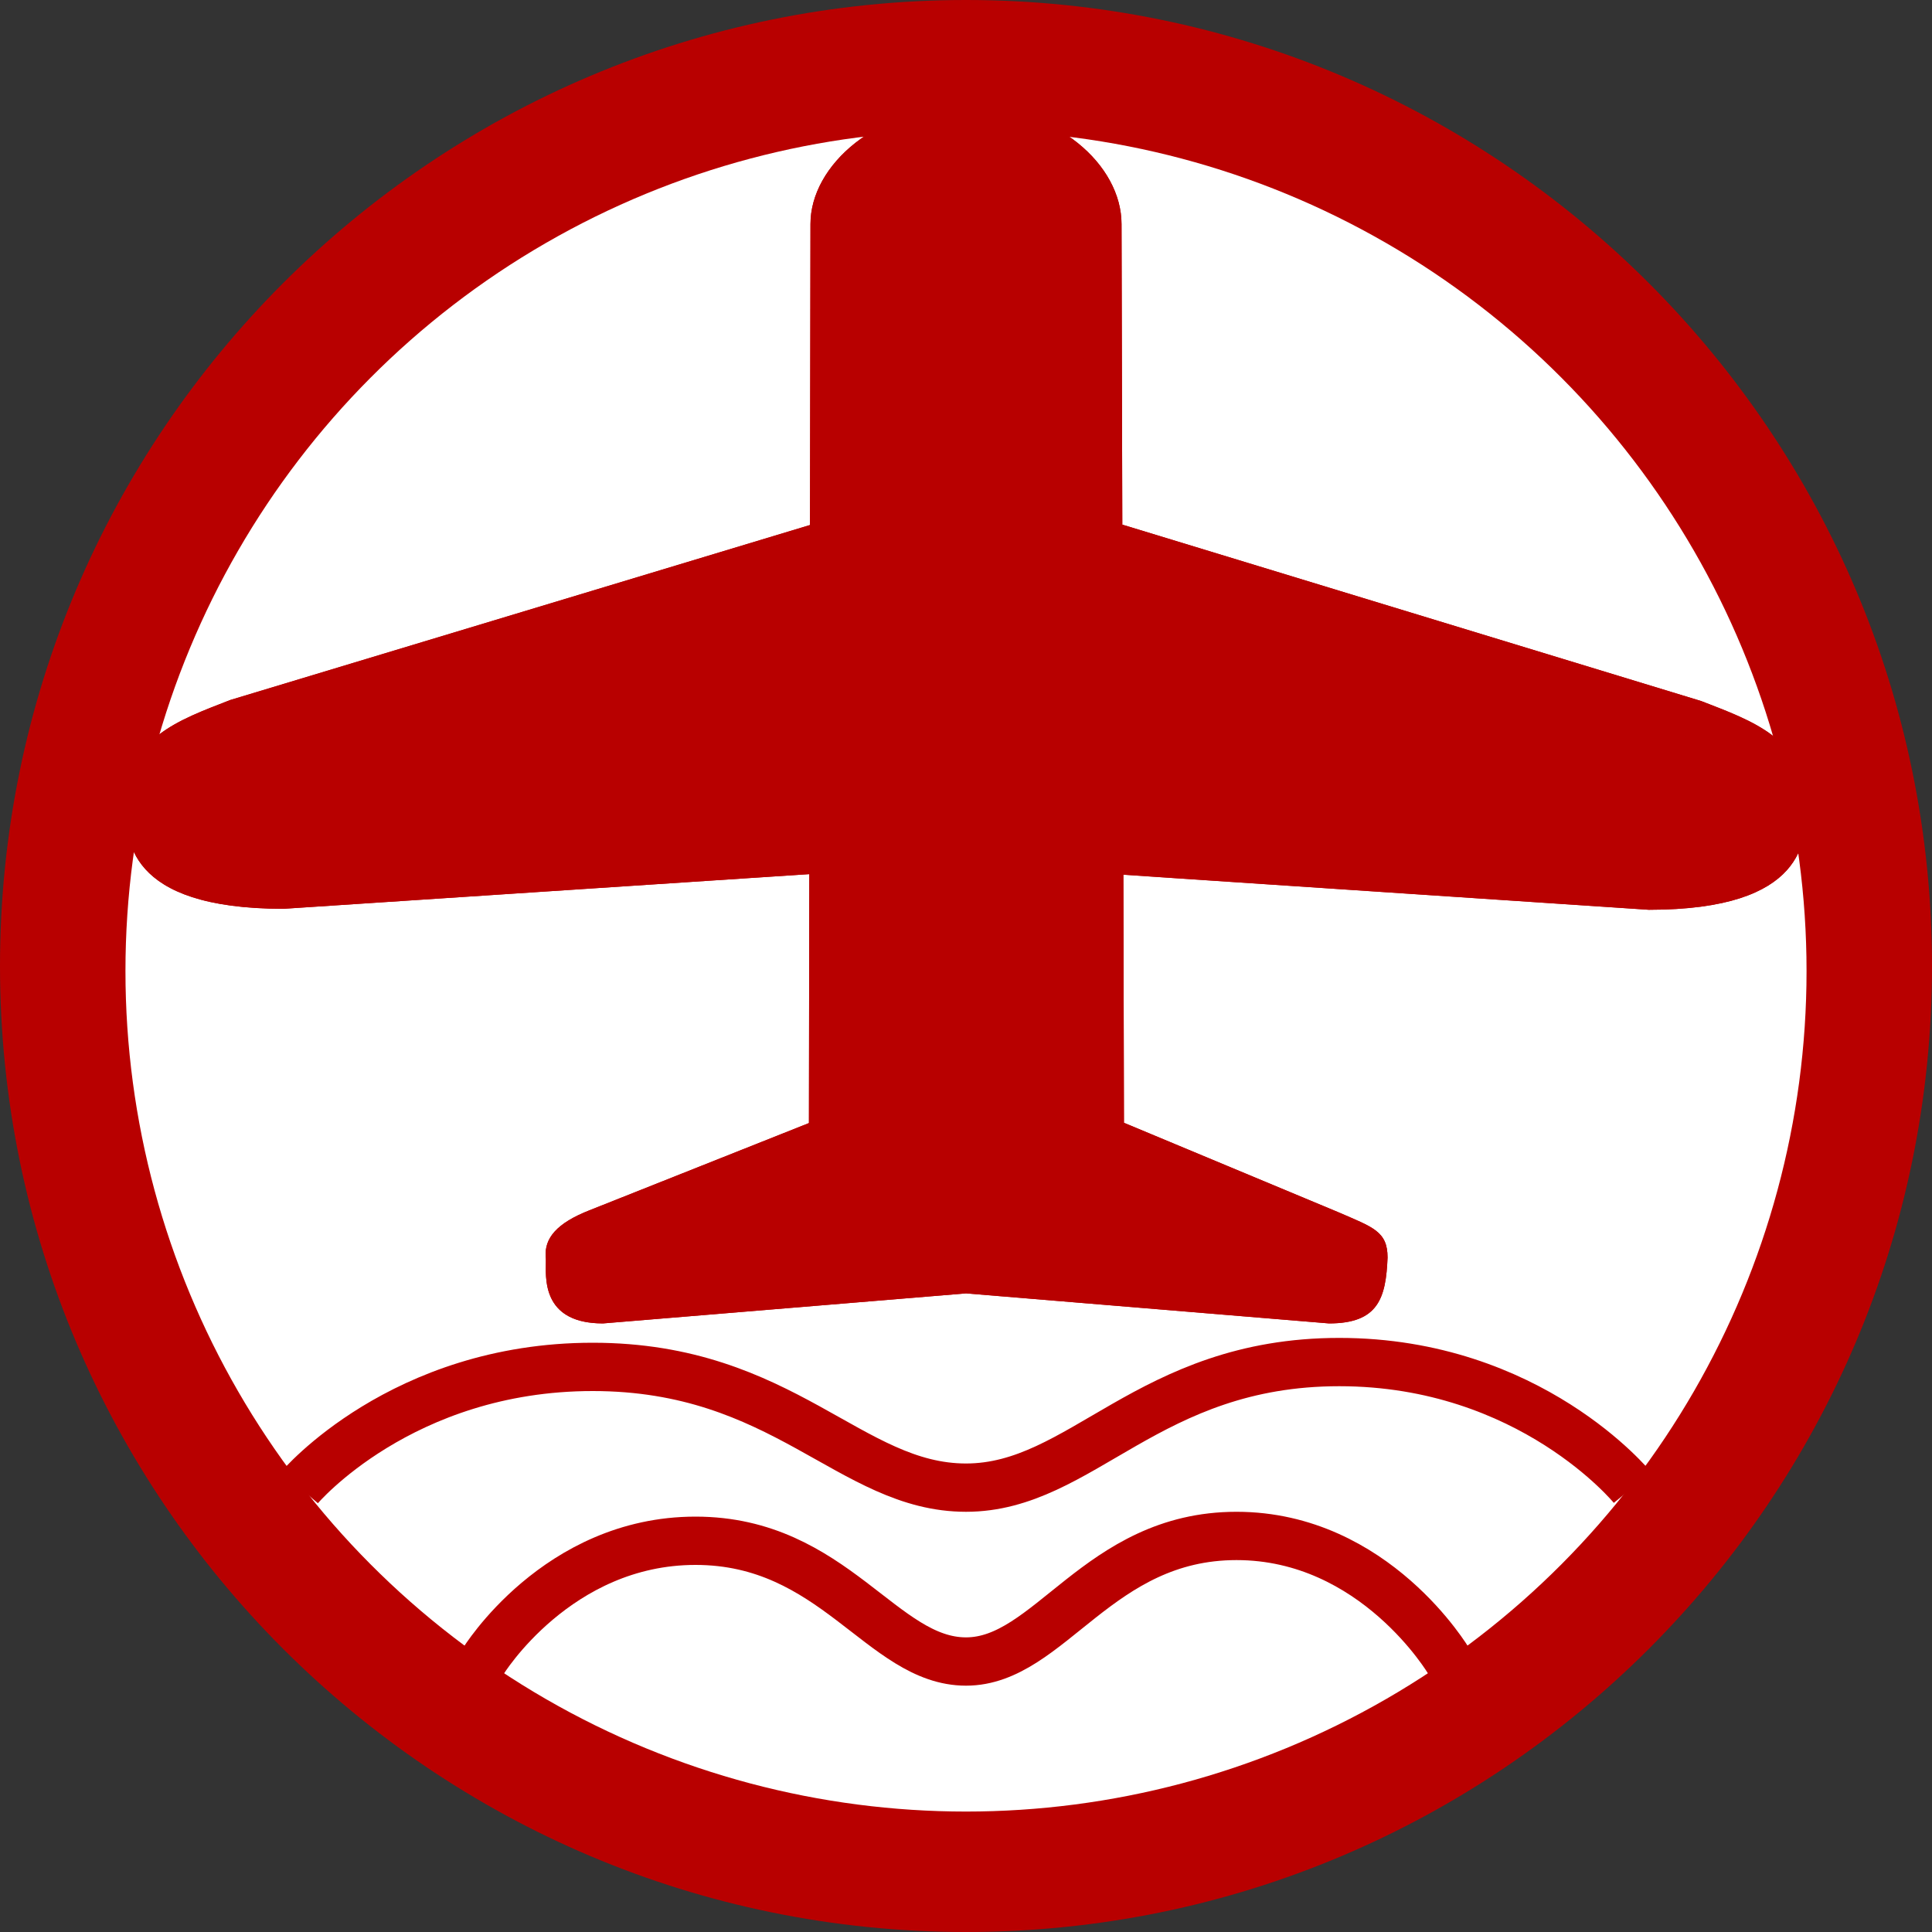 <svg width="200" height="200" viewBox="0 0 200 200" fill="none" xmlns="http://www.w3.org/2000/svg" xmlns:xlink="http://www.w3.org/1999/xlink">
	<rect x="0" y="0" width="200" height="200" fill="#333333" stroke="none"/>
	<desc>
			Created with Pixso.
	</desc>
	<defs/>
	<rect id="组件 1" width="200" height="200" transform="translate(0 0)" fill="#FFFFFF" fill-opacity="0"/>
	<path id="矢量 1" d="M200 100C200 155.17 155.17 200 100 200C44.82 200 0 155.17 0 100C0 44.82 44.82 7.62e-6 100 7.62e-6C155.17 7.62e-6 200 44.82 200 100Z" fill="#B80000" fill-opacity="1" fill-rule="evenodd"/>
	<circle id="椭圆 1" cx="100" cy="100.519" r="87.013" fill="#FFFFFF" fill-opacity="1"/>
	<path id="path" d="M83.85 54.35L83.9 23.2C83.89 17.06 90.89 10.99 100.1 11C109.32 11 116.1 17.06 116.1 23.2L116.18 54.31L176.1 72.57C181.37 74.62 186.98 76.49 186.99 83.38C187.01 86.88 187.01 94.18 170.69 94.18L116.29 90.55L116.35 116.23L138.5 125.47C142.11 127.04 143.64 127.45 143.64 130.18C143.47 134.37 142.69 137 137.58 137L100.01 133.89L62.42 137C55.36 137 56.67 131.15 56.49 130.11C56.35 128.18 57.63 126.62 61.02 125.29L83.74 116.26L83.78 90.49L29.33 94.08C13.02 94.06 13 86.76 13 83.26C13 76.38 18.6 74.51 23.85 72.46L83.85 54.35Z" fill="#B80000" fill-opacity="1" fill-rule="evenodd"/>
	<path id="path" d="M83.85 54.35L23.85 72.46C18.6 74.51 13 76.38 13 83.26C13 86.76 13.02 94.06 29.33 94.08L79.78 90.75L83.78 90.49L83.77 94.5L83.74 116.26L61.02 125.29C57.63 126.62 56.35 128.18 56.49 130.11C56.52 130.26 56.51 130.51 56.51 130.82C56.47 132.7 56.37 137 62.42 137L100.01 133.89L137.58 137C142.69 137 143.47 134.37 143.64 130.18C143.64 127.45 142.11 127.04 138.5 125.47L116.35 116.23L116.3 94.56L116.29 90.55L120.29 90.82L170.69 94.18C187.01 94.18 187.01 86.88 186.99 83.38C186.98 76.49 181.37 74.62 176.1 72.57L116.18 54.31L116.1 23.2C116.1 17.06 109.32 11 100.1 11C90.89 10.99 83.89 17.06 83.9 23.2L83.85 54.35ZM174.79 76.35L112.18 57.28L112.1 23.21Q112.1 22.86 112.06 22.51Q111.73 20.06 109.06 17.92Q108.27 17.29 107.41 16.8Q104.27 15 100.1 15Q96.02 14.99 92.88 16.71Q91.9 17.24 91.02 17.93Q88.2 20.15 87.93 22.65Q87.9 22.92 87.9 23.19L87.84 57.32L85 58.18L25.15 76.25Q24.95 76.33 24.63 76.45Q20.15 78.19 18.73 79.35Q18.11 79.85 17.72 80.49Q17 81.65 17 83.26Q17 86.17 18.01 87.3Q20.5 90.05 29.2 90.08L87.79 86.21L87.73 118.98L62.5 129.01Q61.03 129.58 60.5 130.06Q60.52 130.43 60.51 130.91Q60.48 132.31 60.68 132.67Q60.85 132.98 62.27 132.99L100.01 129.87L137.73 132.99Q138.73 132.98 139.2 132.8L139.22 132.81Q139.53 132.4 139.63 130.35Q139.09 130.07 137.78 129.51Q137.21 129.27 136.9 129.13L112.36 118.89L112.28 86.27L170.83 90.18Q179.52 90.16 181.99 87.42Q183 86.29 183 83.39Q182.99 81.78 182.27 80.61Q181.87 79.97 181.25 79.47Q179.82 78.3 175.33 76.56Q175 76.43 174.79 76.35Z" fill="#B80000" fill-opacity="1" fill-rule="evenodd"/>
	<path id="矢量 2" d="M50 172C50 172 57.65 159.5 72 159.5C86.34 159.5 91.31 172 100 172C108.68 172 113.65 159 128 159C142.34 159 150 172 150 172" stroke="#B80000" stroke-opacity="1" stroke-width="5"/>
	<path id="矢量 2" d="M31 154C31 154 41.55 141.5 61.36 141.5C81.16 141.5 88.01 154 100 154C111.98 154 118.83 141 138.64 141C158.44 141 169 154 169 154" stroke="#B80000" stroke-opacity="1" stroke-width="5"/>
</svg>
